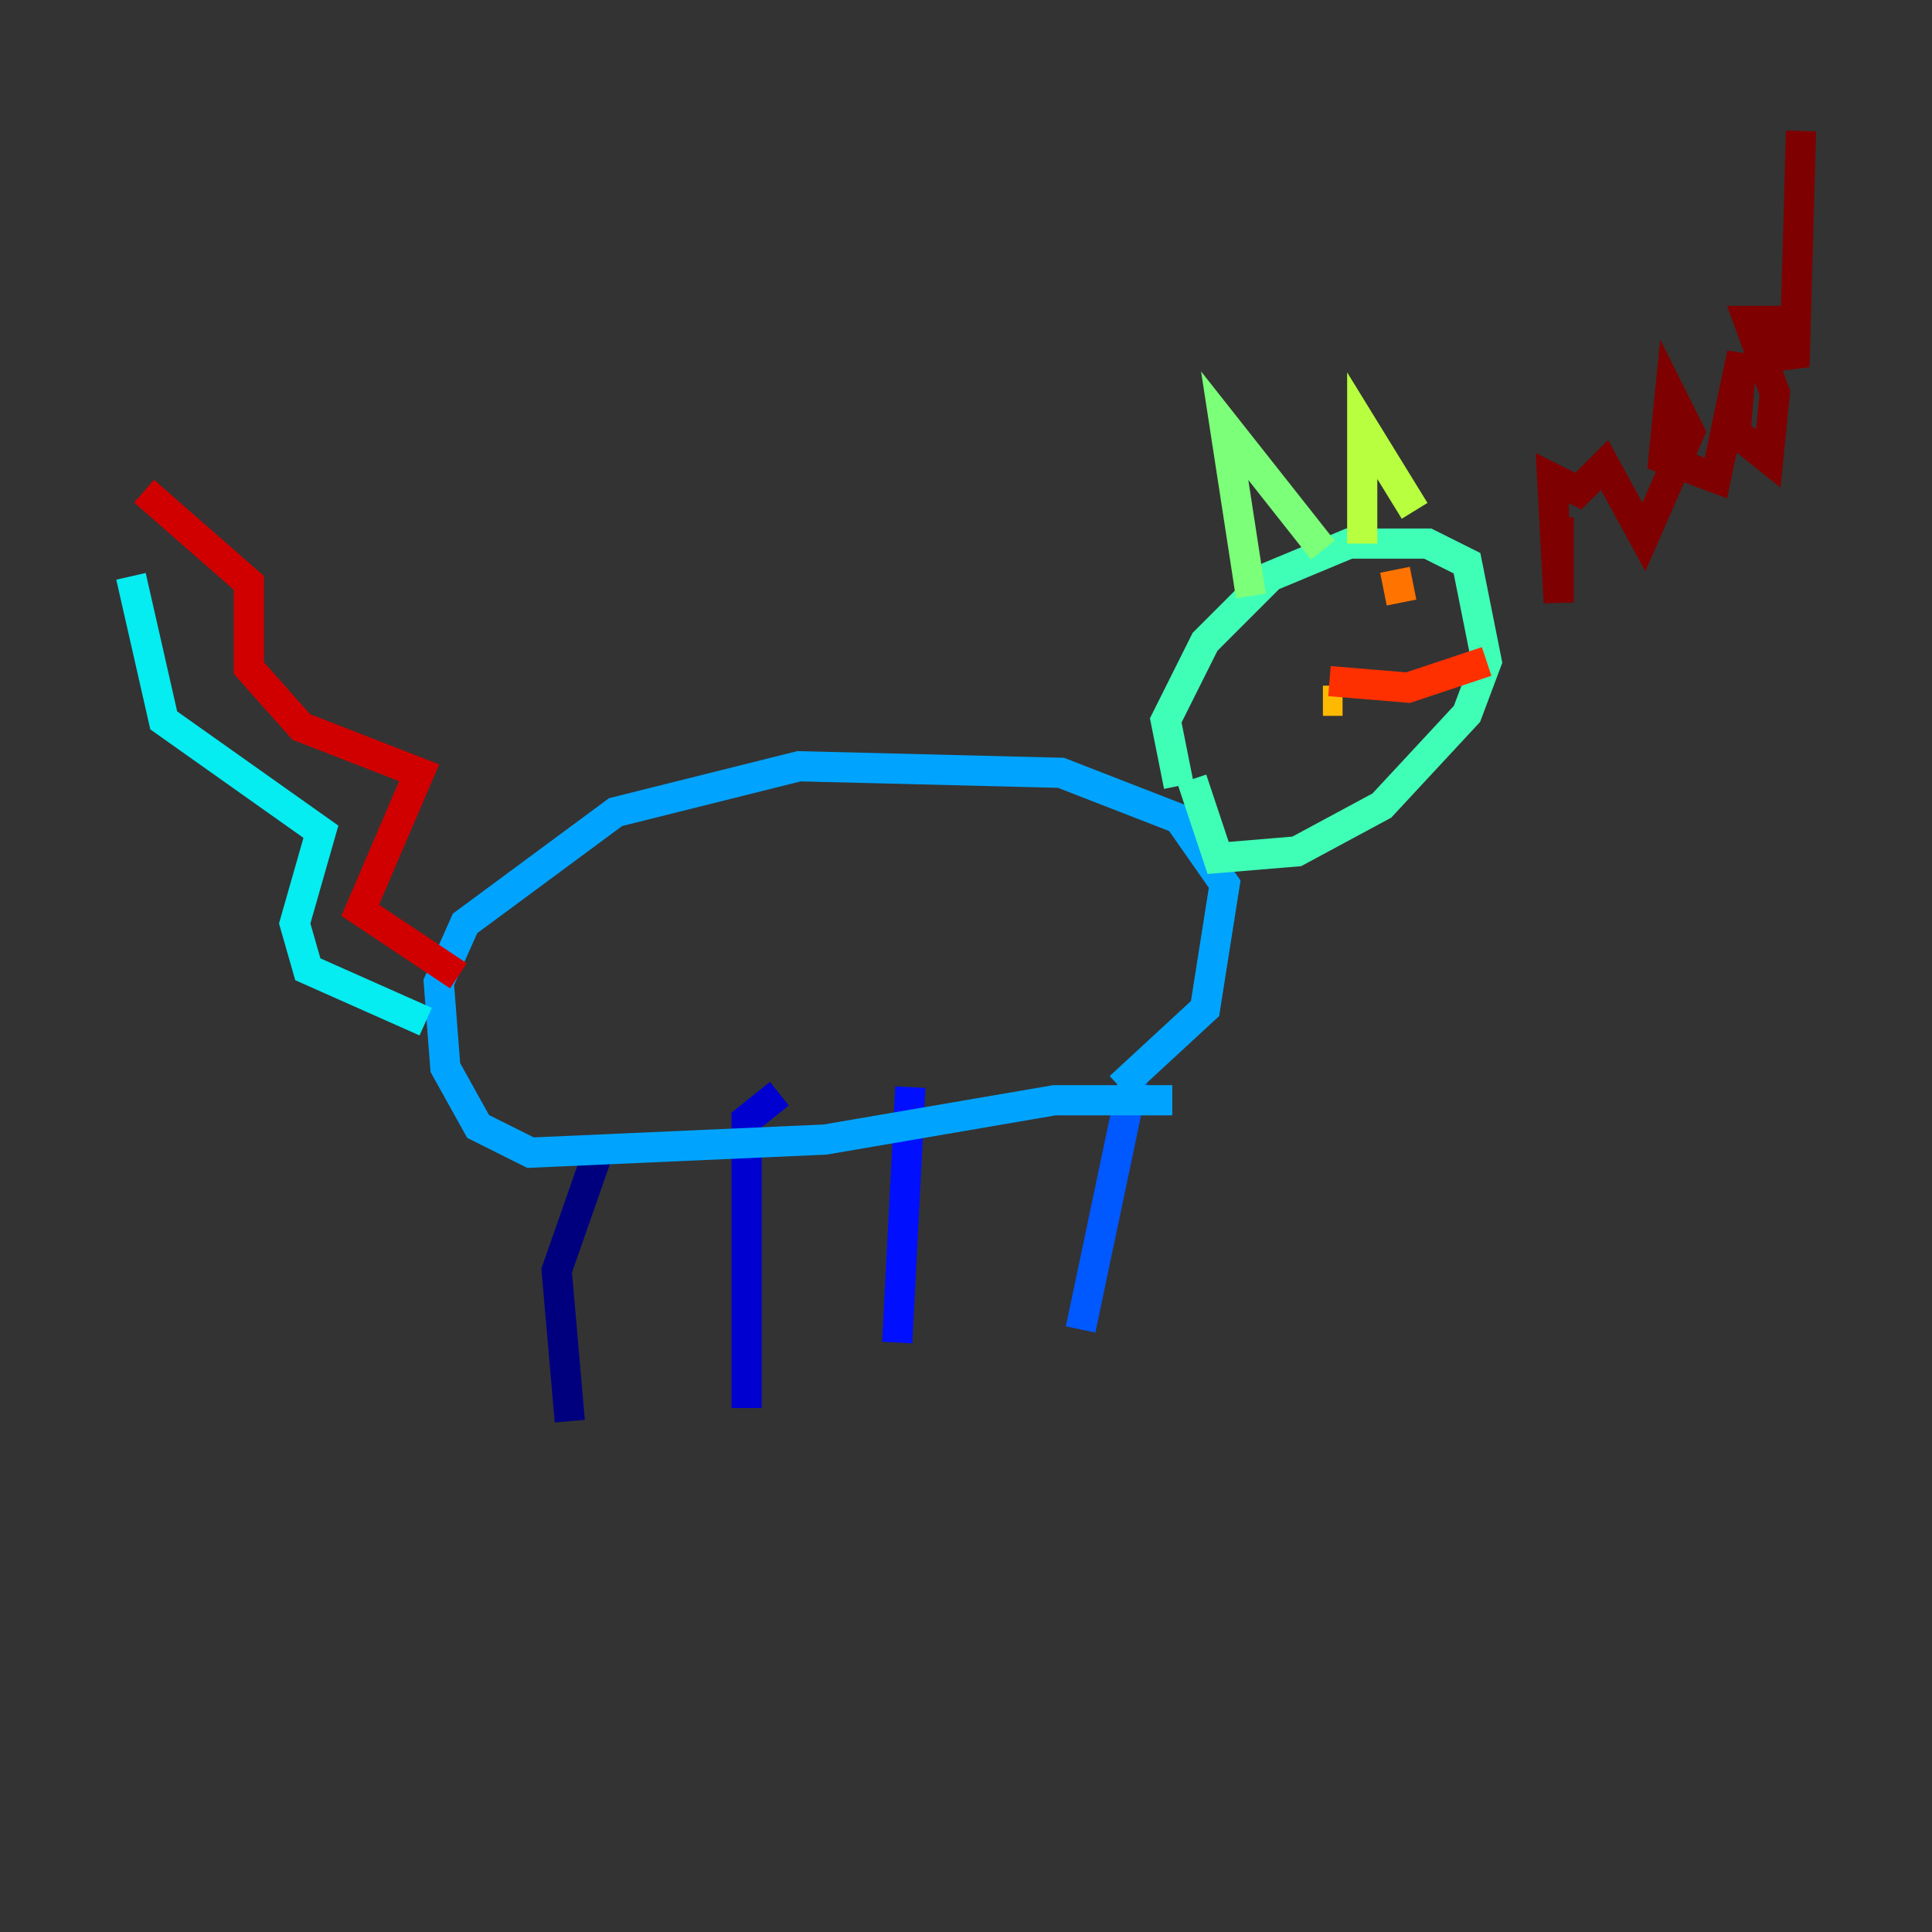 <?xml version="1.0" encoding="utf-8" ?>
<svg baseProfile="tiny" height="128" version="1.2" viewBox="0,0,128,128" width="128" xmlns="http://www.w3.org/2000/svg" xmlns:ev="http://www.w3.org/2001/xml-events" xmlns:xlink="http://www.w3.org/1999/xlink"><rect x="0" y="0" width="128" height="128" fill="#333333" stroke="none"/><defs /><polyline fill="none" points="37.749,94.156 36.881,84.176 39.919,75.498" stroke="#00007f" stroke-width="2" /><polyline fill="none" points="49.464,93.288 49.464,74.197 51.634,72.461" stroke="#0000d1" stroke-width="2" /><polyline fill="none" points="59.444,88.949 60.312,72.027" stroke="#0010ff" stroke-width="2" /><polyline fill="none" points="71.593,88.081 75.064,71.593" stroke="#0058ff" stroke-width="2" /><polyline fill="none" points="77.668,72.895 69.858,72.895 54.671,75.498 35.146,76.366 31.675,74.63 29.505,70.725 29.071,65.085 30.807,61.18 40.786,53.803 52.936,50.766 70.291,51.2 78.102,54.237 81.139,58.576 79.837,66.82 74.197,72.027" stroke="#00a4ff" stroke-width="2" /><polyline fill="none" points="28.203,67.688 20.393,64.217 19.525,61.18 21.261,55.105 10.848,47.729 8.678,38.183" stroke="#05ecf1" stroke-width="2" /><polyline fill="none" points="78.102,52.068 77.234,47.729 79.837,42.522 84.176,38.183 89.383,36.014 94.59,36.014 97.193,37.315 98.495,43.824 97.193,47.295 91.552,53.37 85.912,56.407 80.705,56.841 78.969,51.634" stroke="#3fffb7" stroke-width="2" /><polyline fill="none" points="82.875,39.485 81.139,28.203 87.647,36.447" stroke="#7cff79" stroke-width="2" /><polyline fill="none" points="90.251,36.014 90.251,28.203 93.722,33.844" stroke="#b7ff3f" stroke-width="2" /><polyline fill="none" points="92.42,39.051 92.42,39.051" stroke="#f1fc05" stroke-width="2" /><polyline fill="none" points="87.647,46.427 88.949,46.427" stroke="#ffb900" stroke-width="2" /><polyline fill="none" points="92.42,37.749 92.854,39.919" stroke="#ff7300" stroke-width="2" /><polyline fill="none" points="88.081,45.125 93.288,45.559 98.495,43.824" stroke="#ff3000" stroke-width="2" /><polyline fill="none" points="30.373,64.651 23.864,60.312 27.77,51.2 19.959,48.163 16.488,44.258 16.488,38.617 9.546,32.542" stroke="#d10000" stroke-width="2" /><polyline fill="none" points="103.268,34.278 103.268,39.919 102.834,31.675 104.57,32.542 106.305,30.807 108.909,35.58 111.946,28.637 110.644,26.034 110.21,30.373 113.681,31.675 115.417,23.43 114.983,28.637 117.153,30.373 117.586,26.034 115.851,21.261 118.02,21.261 118.888,24.298 119.322,8.678" stroke="#7f0000" stroke-width="2" /></svg>